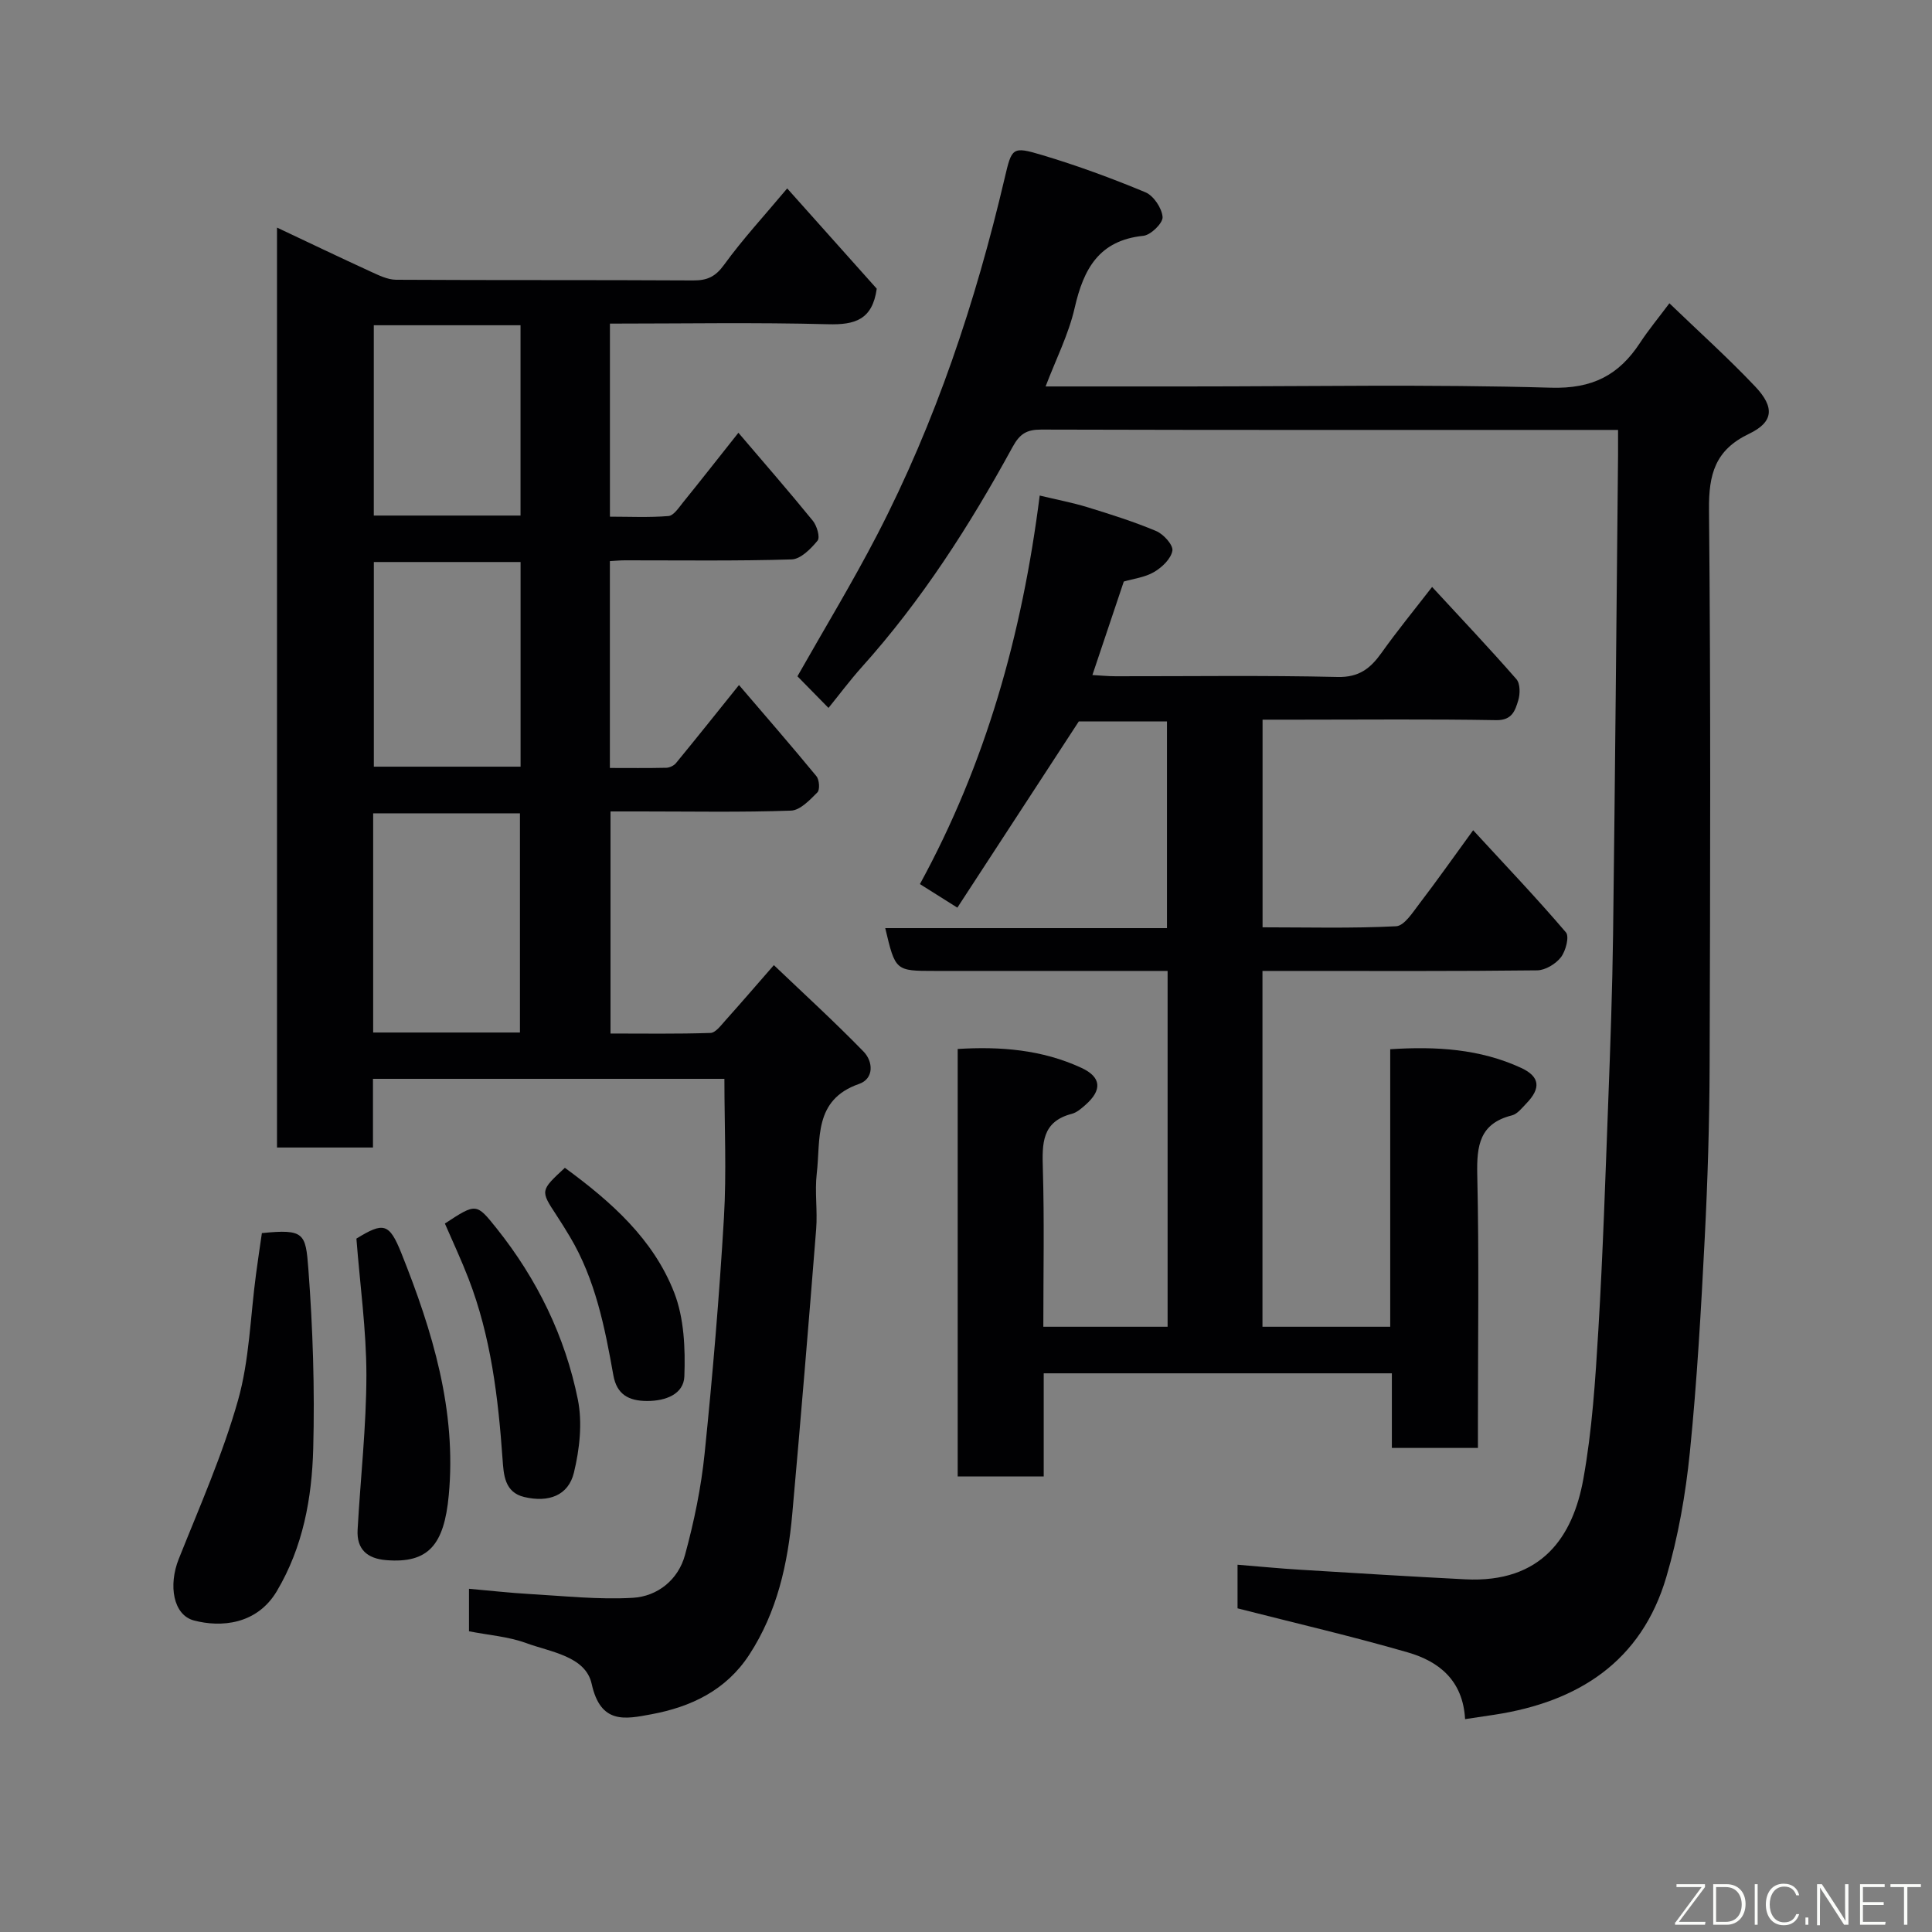 <svg enable-background="new 0 0 400 400" viewBox="0 0 400 400" xmlns="http://www.w3.org/2000/svg"><rect x="0" y="0" width="400" height="400" fill="#808080" stroke="none"/><path d="m97.1 337.74c0-3.03 0-5.51 0-8.8 4.31.38 8.46.85 12.62 1.09 7.09.4 14.23 1.19 21.29.78 5.16-.3 9.42-3.76 10.81-8.86 1.88-6.89 3.35-13.98 4.07-21.08 1.66-16.2 3.03-32.45 3.99-48.7.56-9.45.1-18.96.1-28.81-24.28 0-48.33 0-72.76 0v14.22c-6.74 0-13.13 0-19.87 0 0-63.11 0-126.36 0-190.46 6.53 3.08 12.89 6.13 19.3 9.07 1.71.78 3.57 1.72 5.36 1.73 20.5.12 41 .02 61.5.14 2.92.02 4.62-.77 6.42-3.26 3.84-5.3 8.32-10.14 13.05-15.79 6.22 6.97 12.52 14.02 18.54 20.76-.9 6.46-4.55 7.51-10.09 7.36-14.94-.4-29.91-.13-45.15-.13v39.97c3.97 0 8.07.2 12.12-.13 1.07-.09 2.12-1.71 2.99-2.79 3.7-4.57 7.33-9.21 11.49-14.45 5.24 6.15 10.43 12.1 15.41 18.22.84 1.03 1.54 3.42.98 4.11-1.38 1.69-3.5 3.83-5.37 3.89-11.49.35-22.99.18-34.49.19-.96 0-1.93.09-3.14.16v42.83c3.86 0 7.78.05 11.69-.04.68-.02 1.56-.44 1.99-.96 4.25-5.17 8.42-10.41 13.05-16.17 5.4 6.31 10.8 12.52 16.03 18.87.61.74.75 2.82.2 3.36-1.57 1.57-3.57 3.71-5.47 3.77-10.32.37-20.66.17-30.99.17-1.99 0-3.99 0-6.37 0v45.98c6.84 0 13.77.11 20.7-.12 1.06-.04 2.17-1.57 3.08-2.58 3.18-3.55 6.29-7.16 10.04-11.46 6.13 5.85 12.54 11.7 18.58 17.91 1.99 2.05 2.19 5.6-.95 6.69-9.48 3.29-7.92 11.48-8.75 18.54-.44 3.78.18 7.68-.12 11.49-1.56 19.67-3.19 39.34-4.95 59-.92 10.31-3.12 20.27-8.9 29.14-4.82 7.39-12.07 10.81-20.31 12.34-5.42 1.01-10.47 2.09-12.32-6.3-1.27-5.75-8.51-6.59-13.63-8.47-3.64-1.33-7.64-1.61-11.77-2.42zm10.55-123.97c0-15.43 0-30.47 0-45.38-10.4 0-20.44 0-30.39 0v45.38zm.13-97.41c-10.45 0-20.49 0-30.38 0v42.37h30.38c0-14.19 0-28.1 0-42.37zm-.01-49.02c-10.41 0-20.45 0-30.38 0v39.4h30.38c0-13.17 0-26.09 0-39.4z" fill="#010103"/><path d="m296.5 121.52c6.09 6.6 11.91 12.74 17.46 19.1.8.92.79 3.07.37 4.41-.63 2.05-1.24 4.12-4.54 4.07-13.66-.24-27.33-.1-41-.1-2.33 0-4.66 0-7.39 0v42.99c9.14 0 18.42.25 27.65-.22 1.72-.09 3.49-2.95 4.9-4.78 3.56-4.65 6.93-9.44 11.05-15.1 6.78 7.37 13.19 14.09 19.21 21.15.74.86-.04 3.85-1.03 5.14-1.07 1.39-3.23 2.7-4.93 2.72-16.83.2-33.66.12-50.5.12-1.99 0-3.98 0-6.37 0v73.67h26.45c0-19.05 0-37.98 0-57.46 9.57-.62 18.61-.06 27.11 3.87 3.93 1.82 4.1 4.23 1.09 7.34-.91.94-1.87 2.21-3.01 2.49-6.68 1.68-7.3 6.23-7.17 12.24.39 16.99.14 34 .14 51v5.61c-6.07 0-11.67 0-17.82 0 0-5.04 0-10.1 0-15.45-24.27 0-47.99 0-72.08 0v21.35c-6.08 0-11.8 0-17.81 0 0-29.32 0-58.59 0-88.5 8.76-.55 17.45.12 25.62 3.91 4.18 1.94 4.29 4.62.84 7.66-.85.75-1.8 1.59-2.85 1.86-6.21 1.62-6.13 6.15-5.98 11.32.32 10.8.1 21.62.1 32.76h25.73c0-24.36 0-48.63 0-73.67-1.68 0-3.43 0-5.17 0-14.33 0-28.67 0-43 0-8.19 0-8.19 0-10.29-8.86h58.33c0-14.34 0-28.39 0-42.79-6.29 0-12.71 0-18.26 0-8.47 12.99-16.73 25.65-25.14 38.55-3.2-2.02-5.22-3.29-7.75-4.88 13.61-24.92 21.14-51.59 24.8-80.44 3.48.84 6.75 1.45 9.91 2.42 4.8 1.48 9.61 2.99 14.23 4.94 1.51.64 3.53 2.89 3.33 4.06-.29 1.68-2.16 3.46-3.81 4.42-1.9 1.11-4.28 1.38-6.25 1.96-2.14 6.38-4.26 12.67-6.5 19.36 1.65.09 3.22.25 4.79.25 15.33.02 30.67-.21 45.99.15 4.44.1 6.78-1.78 9.07-4.98 3.22-4.53 6.74-8.83 10.48-13.66z" fill="#010103"/><path d="m303.33 355.93c-.44-8.02-5.41-11.96-11.86-13.82-11.54-3.34-23.25-6.05-35.25-9.12 0-2.36 0-5.3 0-9.03 4.38.35 8.7.78 13.03 1.04 11.36.7 22.72 1.4 34.09 1.98 15.92.82 22.33-8.89 24.47-20.75 1.83-10.14 2.49-20.53 3.11-30.84.95-15.85 1.46-31.72 2.06-47.59.43-11.43.84-22.86.99-34.29.42-33.09.7-66.18 1.03-99.27.01-1.49 0-2.98 0-5.23-1.79 0-3.37 0-4.95 0-38.15 0-76.31.04-114.46-.07-3.02-.01-4.45.86-5.95 3.61-8.87 16.24-18.82 31.77-31.24 45.59-2.4 2.68-4.56 5.58-6.87 8.43-2.08-2.11-4.22-4.3-6.43-6.55 5.48-9.68 11.33-19.31 16.5-29.28 12.12-23.4 20.39-48.23 26.4-73.84 1.48-6.31 1.54-6.66 7.71-4.81 7.27 2.17 14.43 4.8 21.44 7.72 1.69.71 3.41 3.28 3.55 5.12.1 1.24-2.43 3.73-3.97 3.89-9.2.94-12.39 6.86-14.23 14.92-1.25 5.48-3.88 10.64-6.02 16.27h29.15c25.16 0 50.33-.47 75.47.26 8.58.25 14.04-2.58 18.43-9.26 1.78-2.72 3.87-5.23 6.1-8.22 6.03 5.81 12.13 11.29 17.75 17.22 4.09 4.32 3.83 7.37-1.27 9.81-7.03 3.36-8.35 8.39-8.28 15.69.37 38.32.25 76.64.13 114.96-.04 11.93-.4 23.87-1.01 35.79-.76 14.81-1.59 29.64-3.08 44.39-.88 8.71-2.41 17.49-4.88 25.87-5.15 17.48-18.21 25.83-35.54 28.49-1.92.28-3.84.57-6.12.92z" fill="#010103"/><path d="m54.22 255.3c8.8-.89 9.06.05 9.62 7.39.93 12.37 1.34 24.84 1.01 37.24-.28 10.24-2.09 20.31-7.53 29.49-4.14 6.97-11.6 7.55-17.17 6.08-4.29-1.13-5.33-7.26-3.14-12.74 4.33-10.85 9.09-21.61 12.26-32.81 2.38-8.4 2.56-17.43 3.74-26.17.38-2.86.81-5.73 1.21-8.48z" fill="#010103"/><path d="m73.79 256.44c5.63-3.46 6.8-3.25 9.33 3.07 6.42 16.07 11.44 32.51 9.79 50.08-.96 10.27-4.22 14.13-12.95 13.42-3.96-.32-6.15-2.27-5.92-6.3.59-10.69 1.81-21.37 1.82-32.05-.01-9.28-1.32-18.57-2.07-28.22z" fill="#010103"/><path d="m92.11 253.32c6.5-4.26 6.5-4.26 10.73 1.03 8.37 10.49 14.16 22.34 16.8 35.42.97 4.82.36 10.28-.82 15.14-1.15 4.71-5.2 6.23-10.28 5.03-4.1-.97-4.26-4.65-4.49-7.83-.9-12.76-2.41-25.39-7.06-37.42-1.46-3.78-3.18-7.45-4.88-11.37z" fill="#010103"/><path d="m116.95 241.78c9.59 7.02 18.33 14.77 22.64 25.85 2.05 5.28 2.31 11.55 2.1 17.32-.13 3.66-3.81 5.12-7.72 5.11-3.86-.01-6.27-1.38-6.98-5.32-1.77-9.94-3.72-19.82-8.98-28.66-.91-1.54-1.87-3.06-2.85-4.56-3.29-5.02-3.3-5.02 1.79-9.74z" fill="#010103"/><g fill="#fbfcfa"><path d="m346.9 398 5.4-7.3h-5.2v-.6h5.9v.6l-5.4 7.2h5.5l-.1.6h-6.2v-.5z"/><path d="m354.7 390.1h2.8c2.3 0 3.9 1.6 3.9 4.1s-1.6 4.3-3.9 4.3h-2.8zm.6 7.8h2c2.2 0 3.3-1.6 3.3-3.6 0-1.8-1-3.6-3.3-3.6h-2z"/><path d="m363.9 390.1v8.4h-.6v-8.4h1.6z"/><path d="m372.5 396.3c-.4 1.3-1.4 2.3-3.2 2.3-2.4 0-3.7-1.9-3.7-4.3 0-2.3 1.2-4.3 3.7-4.3 1.8 0 2.9 1 3.2 2.4h-.6c-.4-1.1-1.1-1.8-2.5-1.8-2.1 0-3 1.9-3 3.7s.9 3.7 3 3.7c1.4 0 2.1-.7 2.5-1.7z"/><path d="m373.8 398.5v-1.5h.6v1.5z"/><path d="m376.2 398.5v-8.4h1c1.3 2 4.4 6.7 4.9 7.6-.1-1.2-.1-2.4-.1-3.8v-3.8h.7v8.4h-.9c-1.2-1.9-4.4-6.8-5-7.7.1 1.1 0 2.3 0 3.9v3.9h-.6z"/><path d="m390 394.4h-4.3v3.5h4.7l-.1.6h-5.2v-8.4h5.1v.6h-4.5v3.1h4.3z"/><path d="m394.2 390.7h-2.8v-.6h6.3v.6h-2.8v7.8h-.7z"/></g></svg>